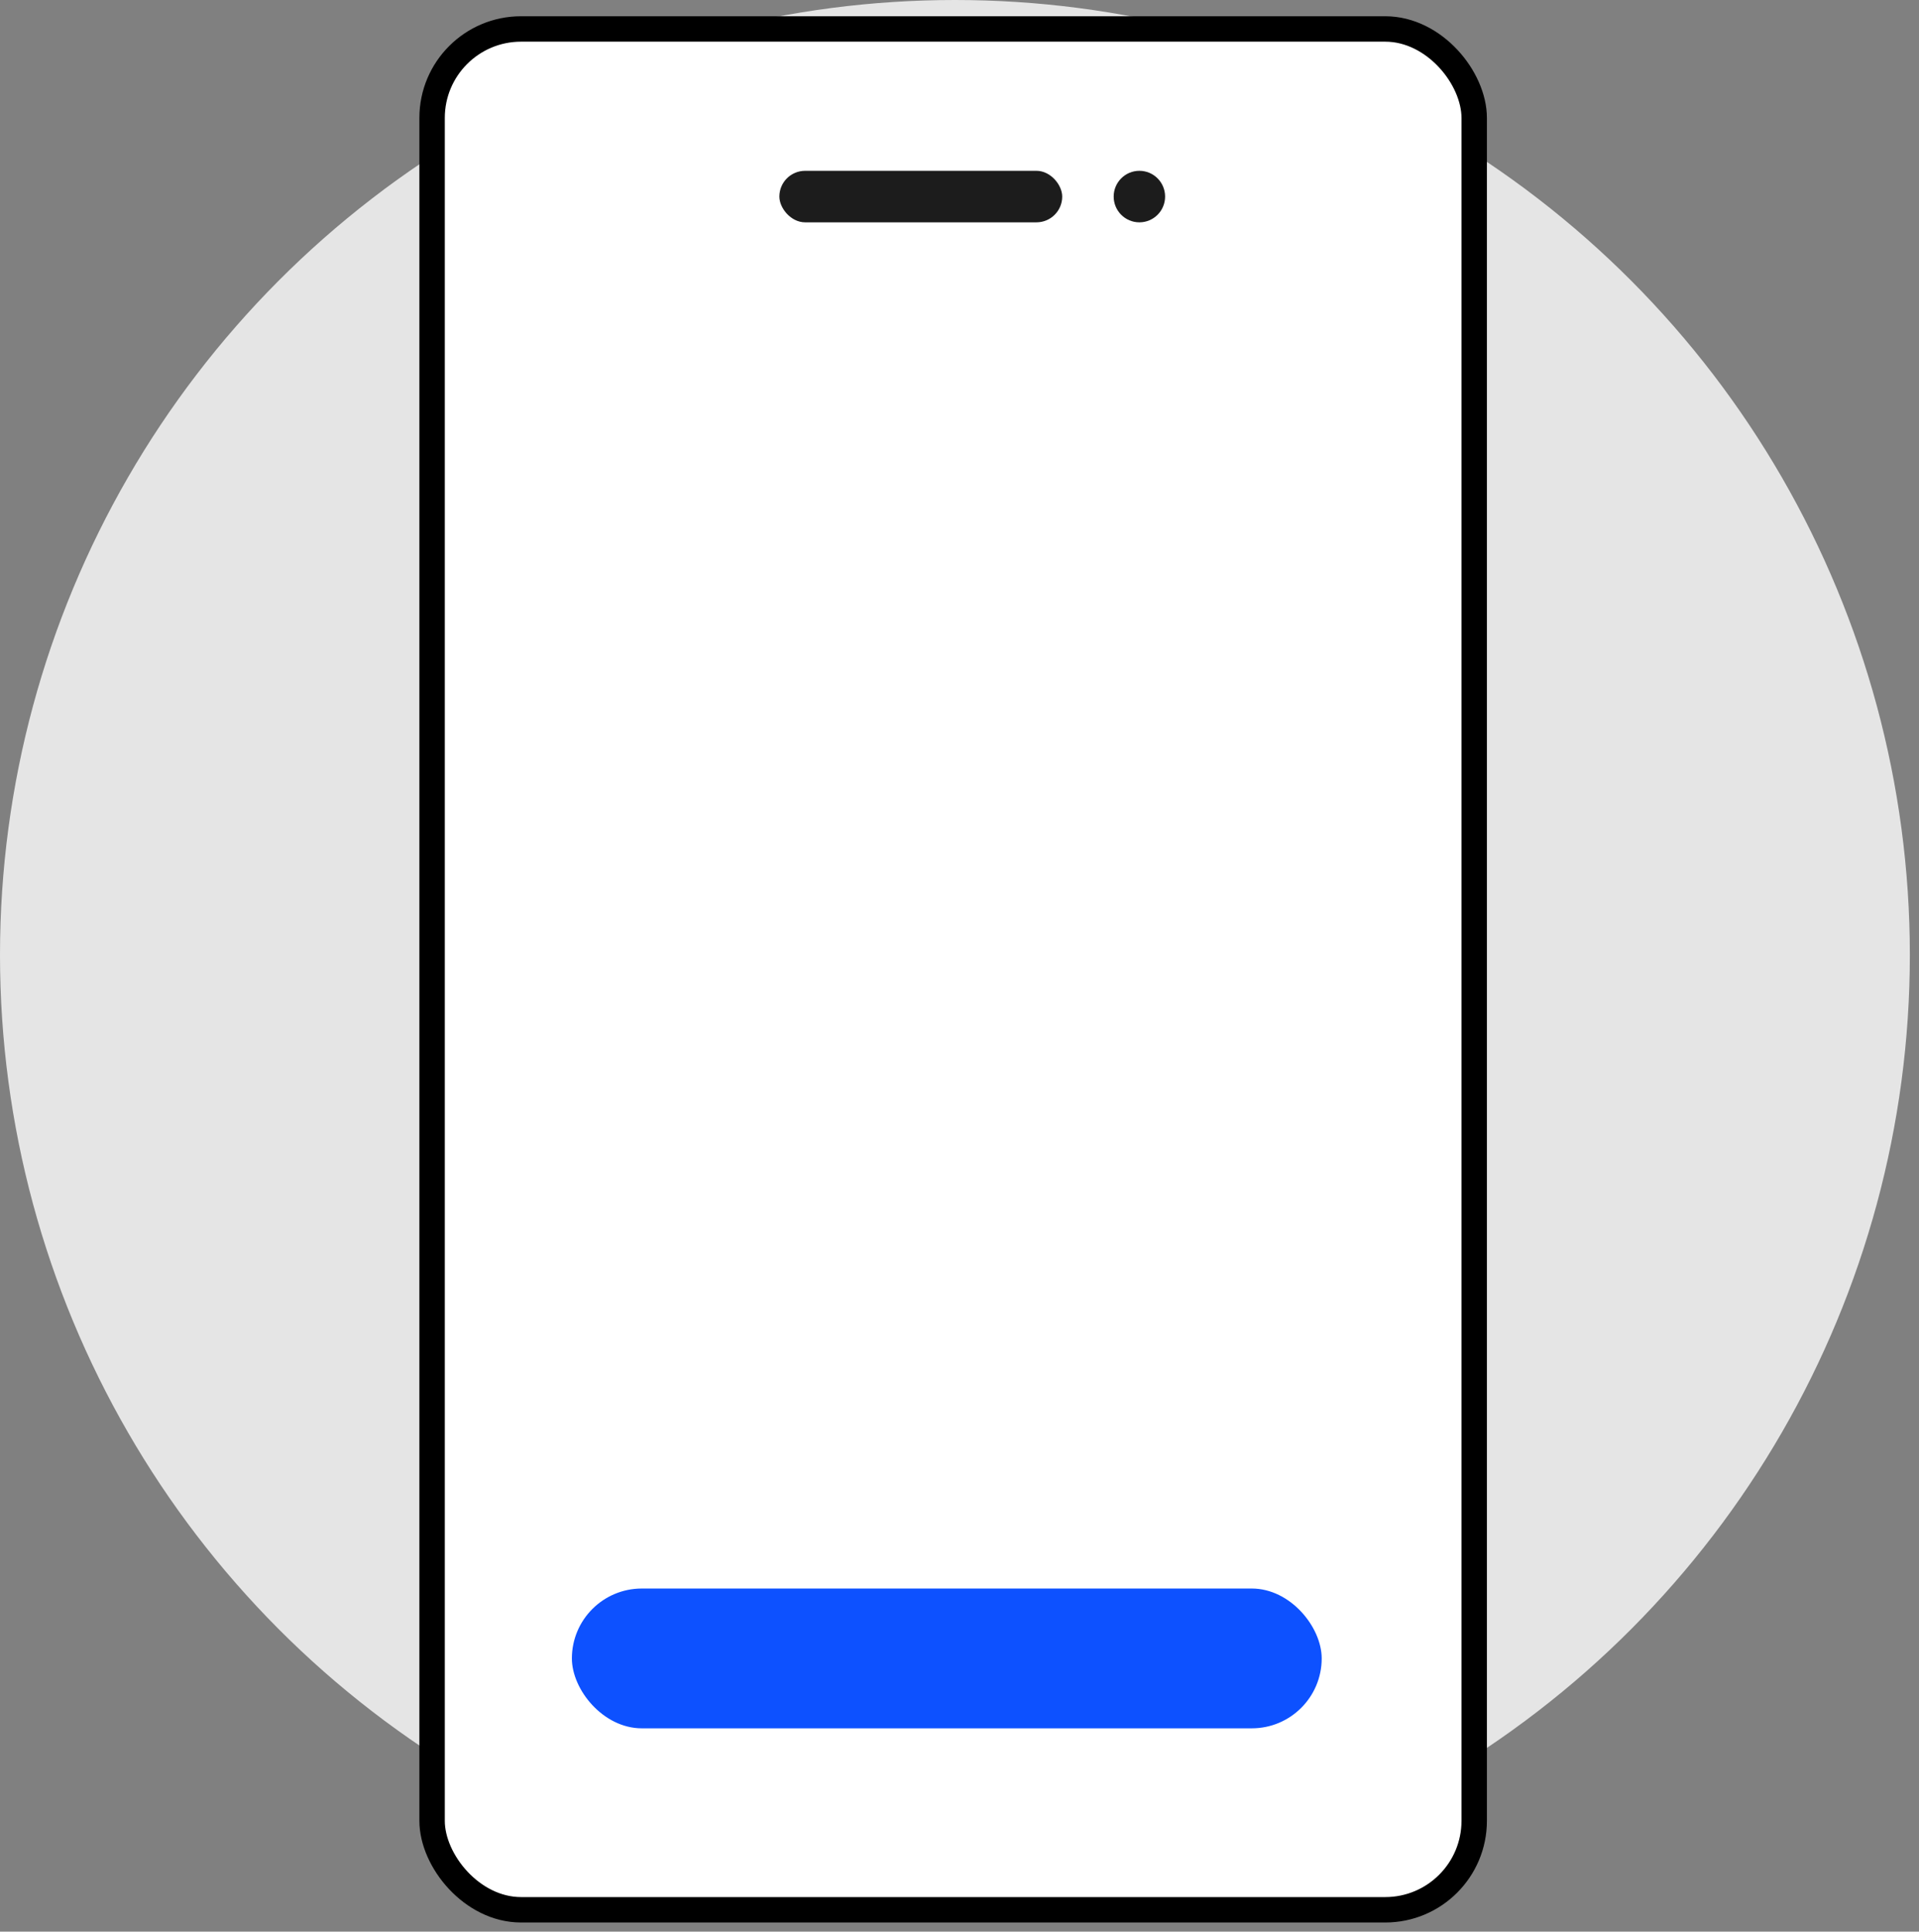 <svg width="151" height="152" viewBox="0 0 151 152" fill="none" xmlns="http://www.w3.org/2000/svg">
<rect x="0" y="0" width="151" height="152" fill="#808080" stroke="none"/>
<circle cx="75.14" cy="75.14" r="75.14" fill="#E5E5E5"/>
<rect x="34" y="2.279" width="82" height="148" rx="7" fill="white" stroke="black" stroke-width="2"/>
<rect x="61.326" y="13.441" width="22.256" height="4.054" rx="2.027" fill="#1C1C1C"/>
<ellipse cx="89.655" cy="15.468" rx="2.023" ry="2.027" fill="#1C1C1C"/>
<rect x="45" y="125" width="59" height="11" rx="5.5" fill="#0D51FF"/>
</svg>
